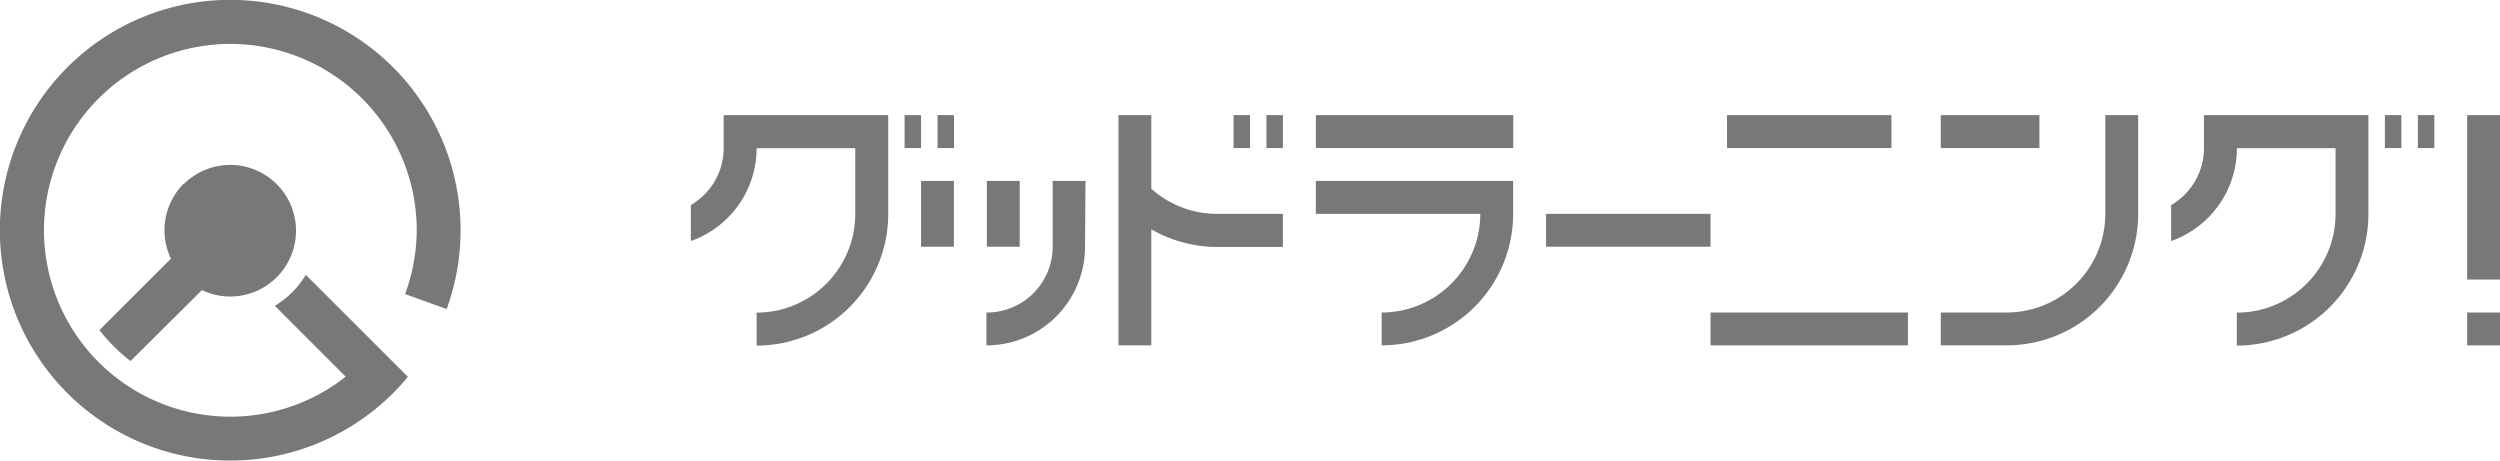 <svg xmlns="http://www.w3.org/2000/svg" viewBox="0 0 215.43 39.69"><defs><style>.cls-1{fill:#777878;}</style></defs><g id="レイヤー_2" data-name="レイヤー 2"><g id="レイヤー_2-2" data-name="レイヤー 2"><rect class="cls-1" x="113.39" y="9.92" width="17.01" height="2.84"/><path class="cls-1" d="M113.39,18.43h14.17a8.51,8.51,0,0,1-8.5,8.5v2.83a11.33,11.33,0,0,0,11.33-11.33V15.59h-17Z"/><path class="cls-1" d="M189.92,9.92v2.84a5.67,5.67,0,0,1-2.83,4.91v3.1a8.49,8.49,0,0,0,5.67-8h8.5v5.67a8.51,8.51,0,0,1-8.51,8.5v2.84a11.34,11.34,0,0,0,11.34-11.34V9.92H189.92Z"/><rect class="cls-1" x="208.35" y="9.92" width="1.42" height="2.84"/><rect class="cls-1" x="205.51" y="9.92" width="1.42" height="2.84"/><rect class="cls-1" x="133.23" y="18.43" width="14.17" height="2.83"/><rect class="cls-1" x="147.4" y="26.93" width="17.01" height="2.83"/><rect class="cls-1" x="148.82" y="9.92" width="14.17" height="2.84"/><rect class="cls-1" x="167.24" y="9.92" width="8.5" height="2.84"/><path class="cls-1" d="M62.36,9.92v2.84a5.67,5.67,0,0,1-2.83,4.91v3.1a8.49,8.49,0,0,0,5.67-8h8.5v5.67a8.51,8.51,0,0,1-8.5,8.5v2.84A11.34,11.34,0,0,0,76.54,18.43V9.92H62.36Z"/><rect class="cls-1" x="80.79" y="9.92" width="1.42" height="2.84"/><rect class="cls-1" x="77.95" y="9.92" width="1.42" height="2.84"/><rect class="cls-1" x="109.13" y="9.92" width="1.42" height="2.84"/><rect class="cls-1" x="106.3" y="9.92" width="1.42" height="2.84"/><path class="cls-1" d="M93.54,15.59H90.71v5.67A5.67,5.67,0,0,1,85,26.93v2.83a8.49,8.49,0,0,0,8.5-8.5Z"/><rect class="cls-1" x="85.04" y="15.59" width="2.83" height="5.67"/><rect class="cls-1" x="79.37" y="15.59" width="2.83" height="5.67"/><path class="cls-1" d="M104.88,18.43a8.47,8.47,0,0,1-5.67-2.17V9.92H96.38V29.76h2.83v-10a11.36,11.36,0,0,0,5.67,1.52h5.67V18.43Z"/><path class="cls-1" d="M181.42,18.43h0a8.51,8.51,0,0,1-8.51,8.5h-5.67v2.83h5.67a11.33,11.33,0,0,0,11.34-11.33V9.92h-2.83Z"/><rect class="cls-1" x="212.6" y="9.92" width="2.83" height="14.17"/><rect class="cls-1" x="212.6" y="26.93" width="2.83" height="2.83"/><path class="cls-1" d="M15.83,15.83a5.68,5.68,0,0,0-1.1,6.46L8.57,28.44a14.42,14.42,0,0,0,2.68,2.67L17.4,25a5.67,5.67,0,1,0-1.57-9.13"/><path class="cls-1" d="M38.49,26.63a19.85,19.85,0,1,0-3.34,5.84l-8.8-8.79a7.59,7.59,0,0,1-2.67,2.67l6.11,6.11a16.06,16.06,0,1,1,6.12-12.62,16.19,16.19,0,0,1-1,5.5Z"/></g></g></svg>